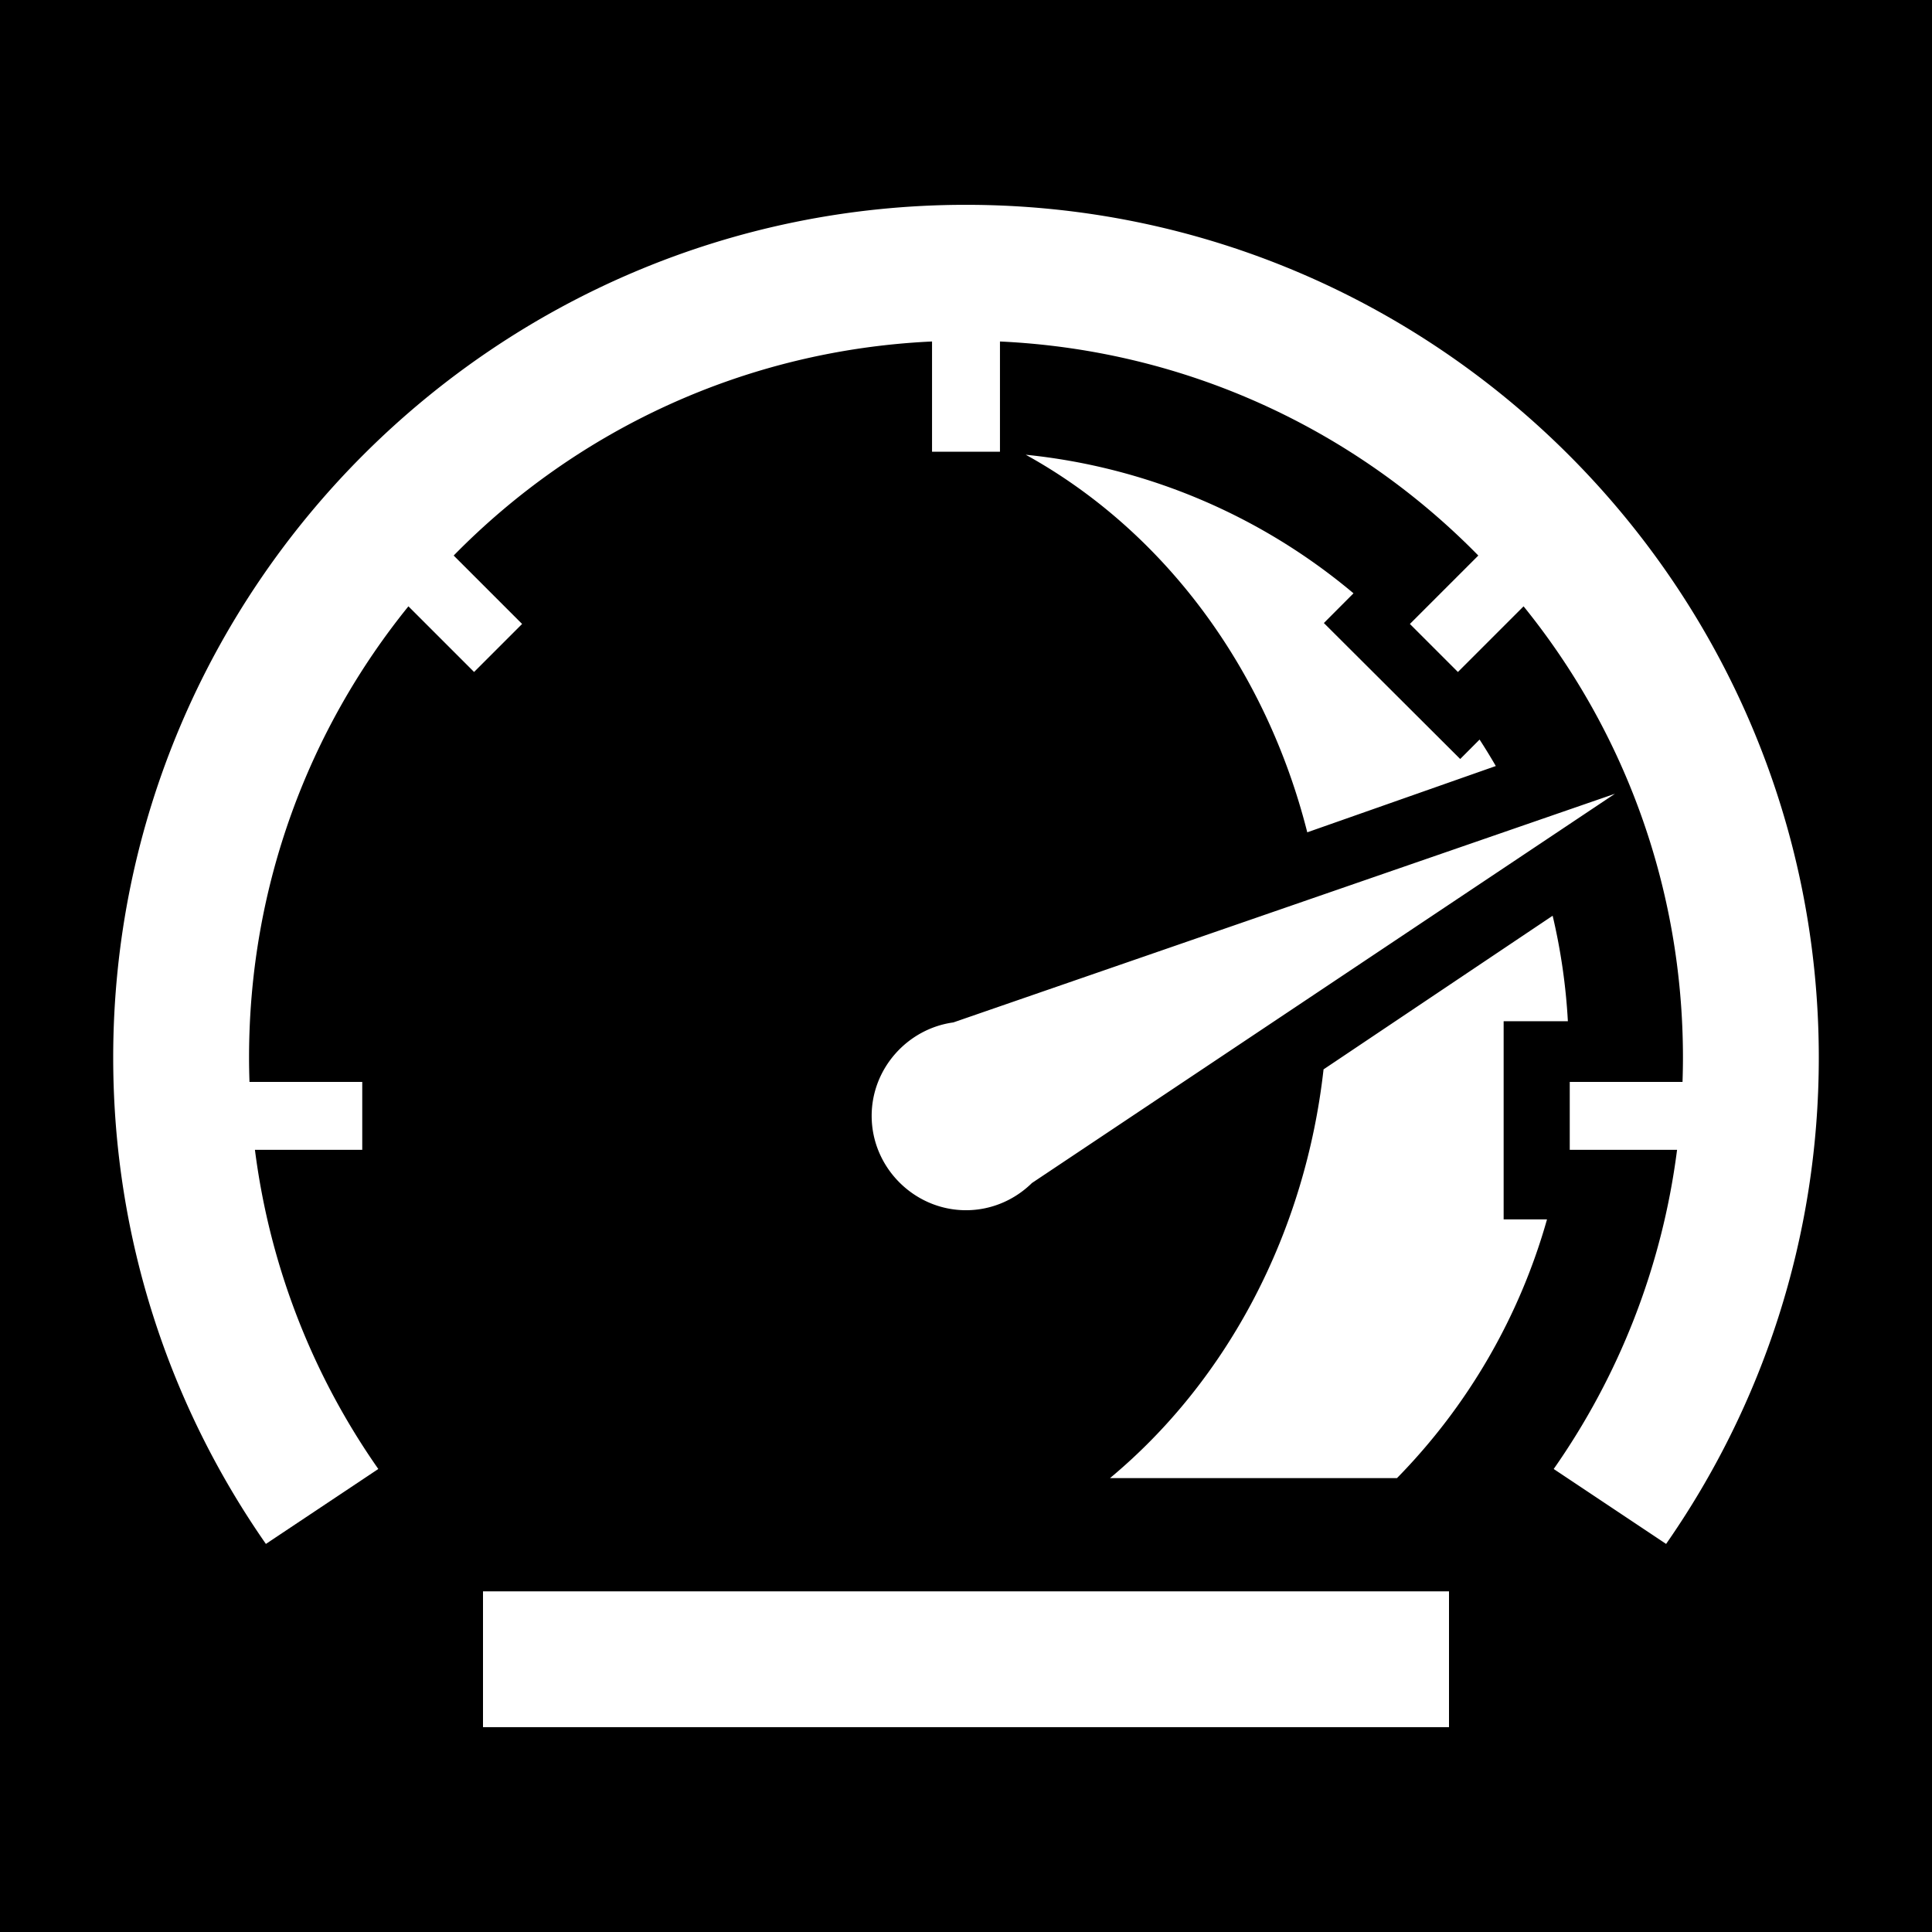 <?xml version="1.0" encoding="UTF-8" standalone="no"?>
<svg
   xmlns:dc="http://purl.org/dc/elements/1.1/"
   xmlns:cc="http://creativecommons.org/ns#"
   xmlns:rdf="http://www.w3.org/1999/02/22-rdf-syntax-ns#"
   xmlns:svg="http://www.w3.org/2000/svg"
   xmlns="http://www.w3.org/2000/svg"
   xmlns:sodipodi="http://sodipodi.sourceforge.net/DTD/sodipodi-0.dtd"
   xmlns:inkscape="http://www.inkscape.org/namespaces/inkscape"
   style="height: 512px; width: 512px;"
   viewBox="0 0 512 512"
   version="1.1"
   id="svg8"
   sodipodi:docname="rek_mtyr_revelation_speed.svg"
   inkscape:export-filename="D:\Games\SteamLibrary\steamapps\common\TalesMajEyal\game\addons\tome-classmartyr\overload\data\gfx\talents\rek_mtyr_revelation_speed.png"
   inkscape:export-xdpi="12"
   inkscape:export-ydpi="12"
   inkscape:version="0.92.4 (5da689c313, 2019-01-14)">
  <defs
     id="defs12" />
  <sodipodi:namedview
     pagecolor="#ffffff"
     bordercolor="#666666"
     borderopacity="1"
     objecttolerance="10"
     gridtolerance="10"
     guidetolerance="10"
     inkscape:pageopacity="0"
     inkscape:pageshadow="2"
     inkscape:window-width="1920"
     inkscape:window-height="1057"
     id="namedview10"
     showgrid="false"
     inkscape:zoom="0.4609375"
     inkscape:cx="256"
     inkscape:cy="256"
     inkscape:window-x="-8"
     inkscape:window-y="-8"
     inkscape:window-maximized="1"
     inkscape:current-layer="svg8" />
  <path
     d="M 0 0 L 0 512 L 512 512 L 512 0 L 0 0 z M 256 54.279 L 256 54.281 C 380.603 54.281 482 155.679 482 280.281 C 482 328.145 467.024 372.574 441.535 409.156 L 411.746 389.297 C 428.933 364.752 440.452 335.935 444.439 304.721 L 416 304.721 L 416 286.721 L 445.885 286.721 C 445.956 284.584 446 282.437 446 280.283 C 446 234.903 430.184 193.314 403.764 160.684 L 386.363 178.084 L 373.637 165.357 L 391.77 147.225 C 359.265 114.06 314.665 92.802 265 90.5 L 265 119.719 L 247 119.719 L 247 90.498 C 197.335 92.8 152.735 114.058 120.23 147.223 L 138.363 165.354 L 125.637 178.08 L 108.236 160.682 C 81.816 193.31 66 234.901 66 280.279 C 66 282.435 66.045 284.579 66.115 286.719 L 96 286.719 L 96 304.719 L 67.559 304.719 C 71.547 335.934 83.068 364.752 100.256 389.297 L 70.465 409.156 C 44.975 372.573 30 328.143 30 280.279 C 30 155.677 131.397 54.279 256 54.279 z M 271.83 120.51 A 160 160 0 0 1 358.691 157.234 L 350.842 165.109 L 356.602 170.855 L 386.969 201.145 L 392.104 195.992 A 160 160 0 0 1 396.404 203.004 L 346.438 220.572 A 144 160 0 0 0 271.83 120.51 z M 427.98 210.354 L 273.473 313.512 C 268.95 317.956 262.77 320.721 256 320.721 C 242.3 320.721 231 309.421 231 295.721 C 231 283.156 240.505 272.617 252.648 270.953 L 427.98 210.354 z M 411.467 242.676 A 160 160 0 0 1 415.502 270.633 L 398.48 270.633 L 398.48 323.146 L 409.975 323.146 A 160 160 0 0 1 370.211 391.719 L 294.154 391.719 A 144 160 0 0 0 350.754 283.396 L 411.467 242.676 z M 128 421.721 L 384 421.721 L 384 457.721 L 128 457.721 L 128 421.721 z "
     id="path2" />
</svg>
